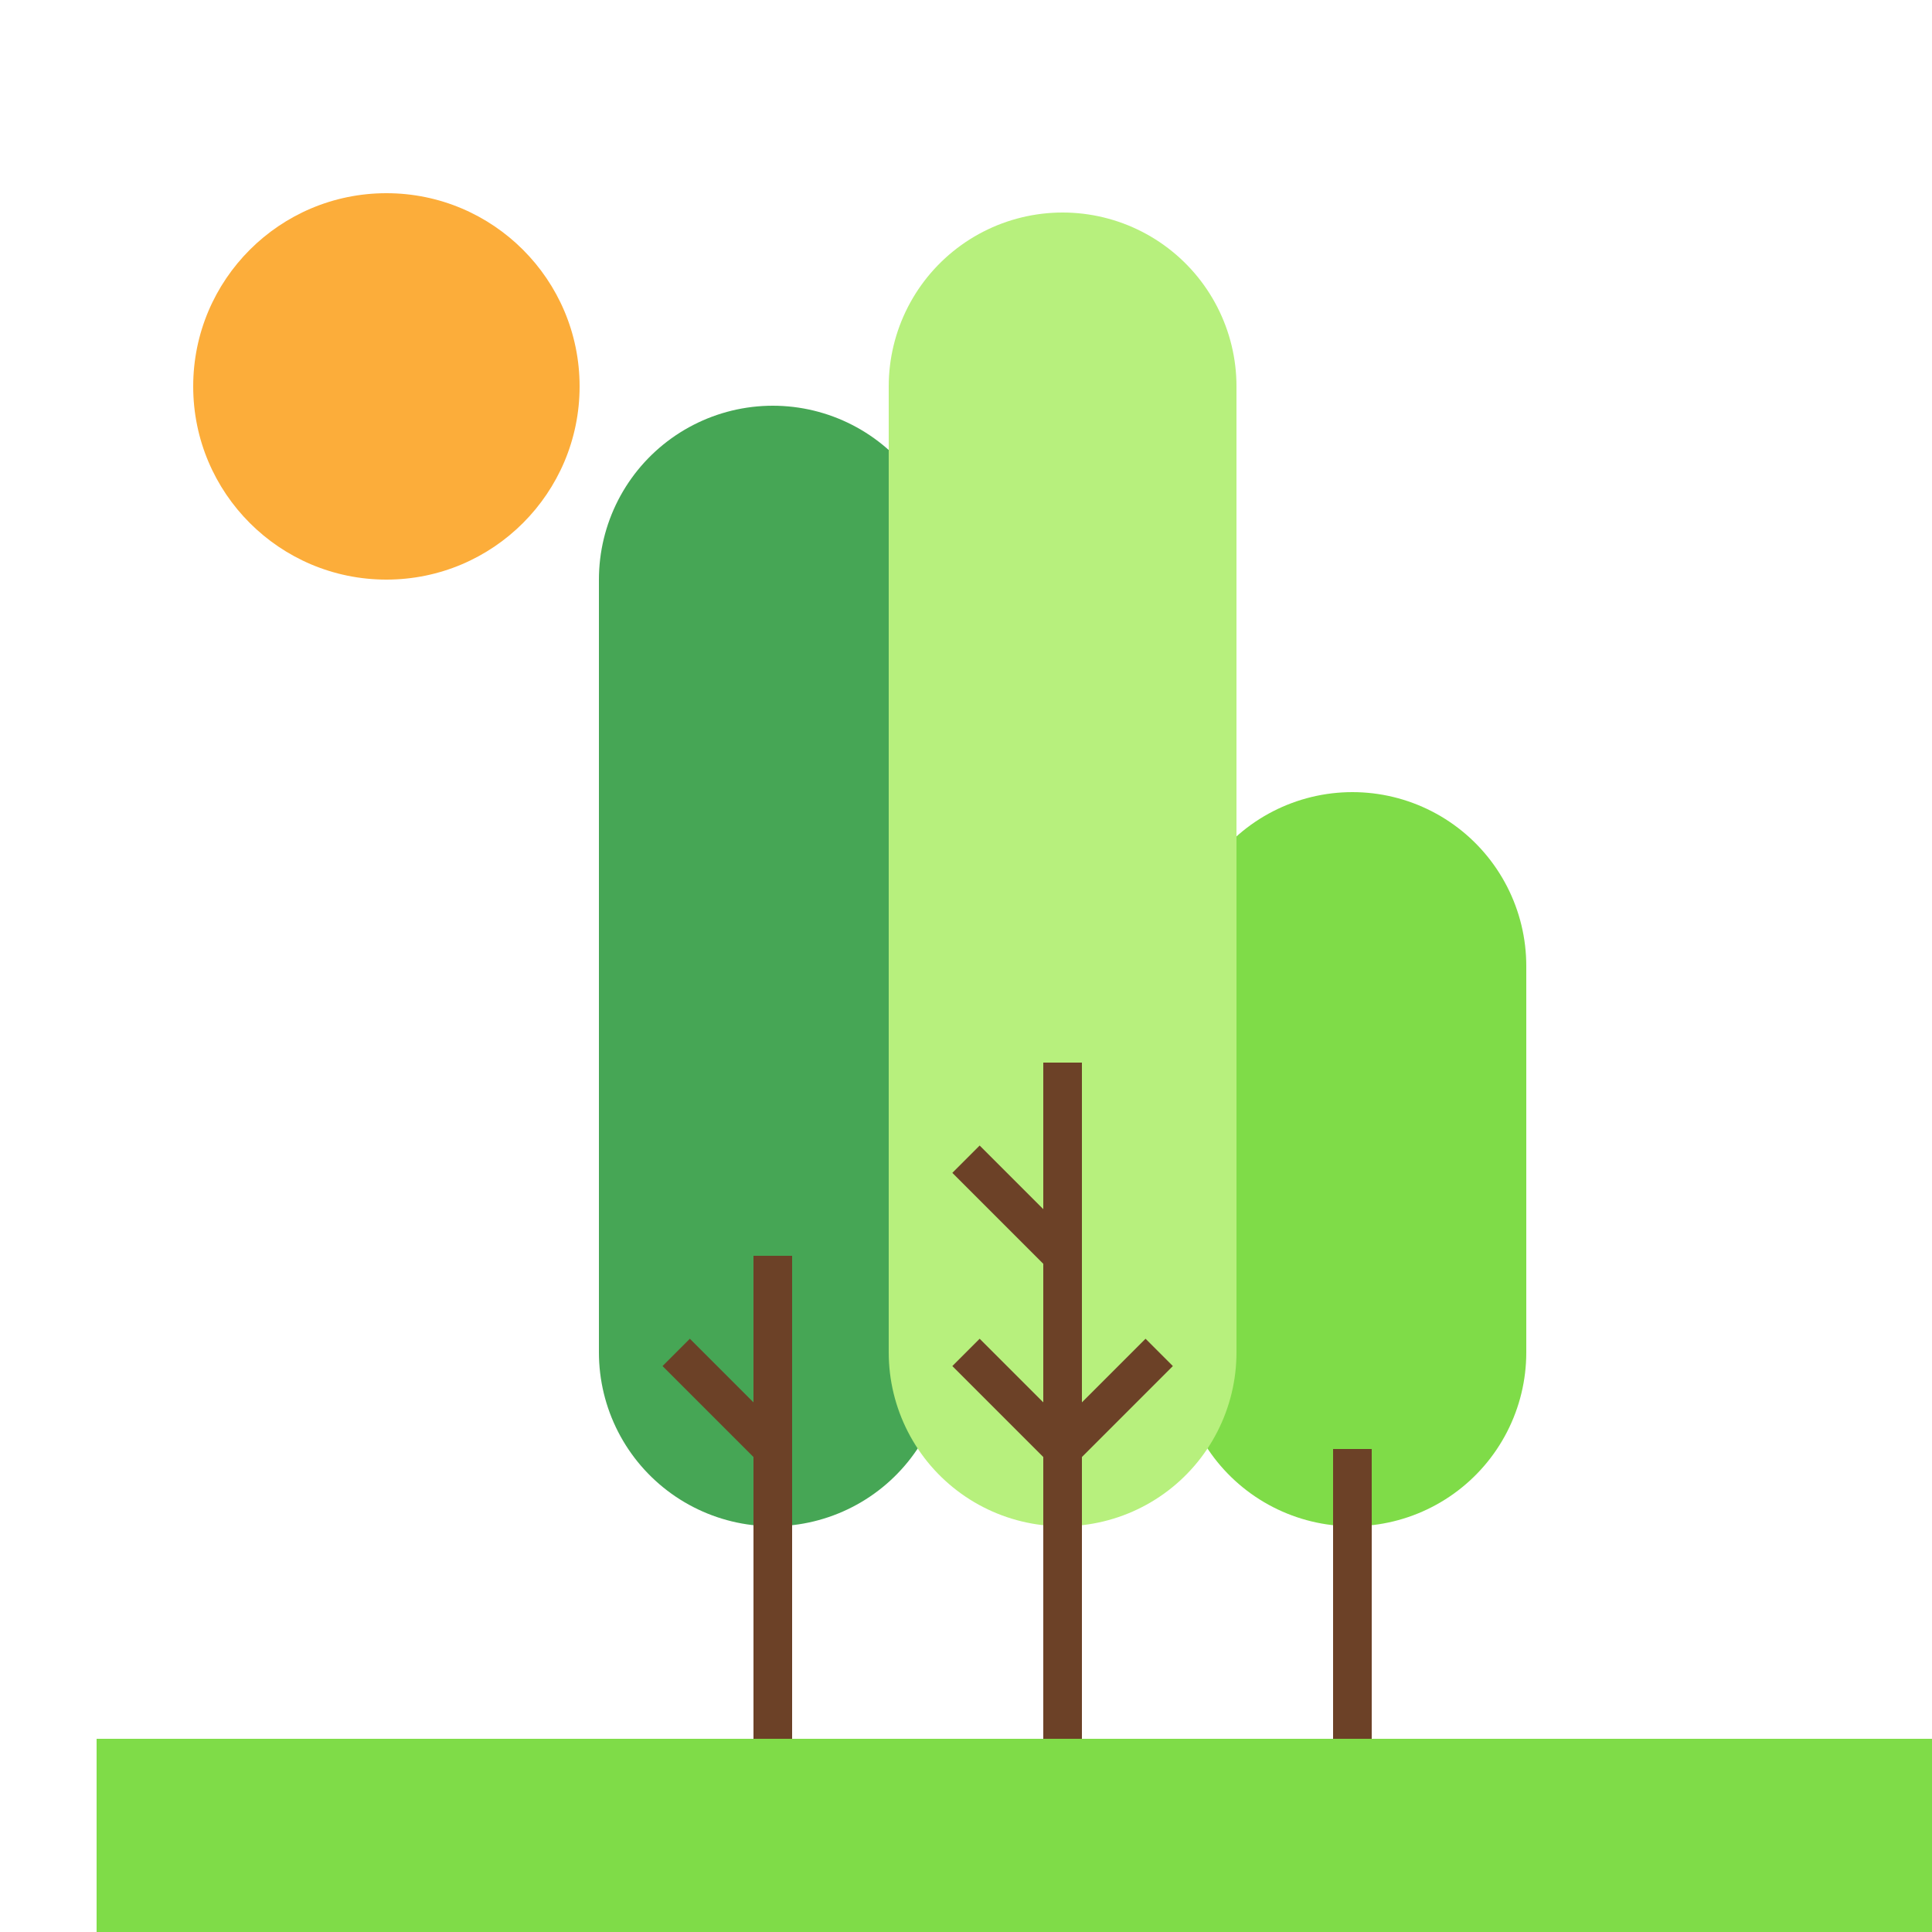 <svg width="200" height="200" viewBox="0 0 100 100">
    <circle fill="#fcad3a" cx="20" cy="20" r="10"/>
    <rect width="200" height="10" fill="#7fdc48" x="5" y="90"/>
        <line x1="40" y1="30" x2="40" y2="70" stroke="#46a655" stroke-width="18" stroke-linecap="round"/>
        <line x1="70" y1="50" x2="70" y2="70" stroke="#7fdc48" stroke-width="18" stroke-linecap="round"/>
        <line x1="55" y1="20" x2="55" y2="70" stroke="#b7f07d" stroke-width="18" stroke-linecap="round"/>
        <line x1="40" y1="65" x2="40" y2="90" stroke="#6c4127" stroke-width="2" stroke-linecap="butt"/>
        <line x1="35" y1="70" x2="40" y2="75" stroke="#6c4127" stroke-width="2" stroke-linecap="butt"/>  
        <line x1="70" y1="75" x2="70" y2="90" stroke="#6c4127" stroke-width="2" stroke-linecap="butt"/>
        <line x1="55" y1="55" x2="55" y2="90" stroke="#6c4127" stroke-width="2" stroke-linecap="butt"/>
        <line x1="50" y1="70" x2="55" y2="75" stroke="#6c4127" stroke-width="2" stroke-linecap="butt"/>
        <line x1="60" y1="70" x2="55" y2="75" stroke="#6c4127" stroke-width="2" stroke-linecap="butt"/>
        <line x1="50" y1="60" x2="55" y2="65" stroke="#6c4127" stroke-width="2" stroke-linecap="butt"/>  
</svg>